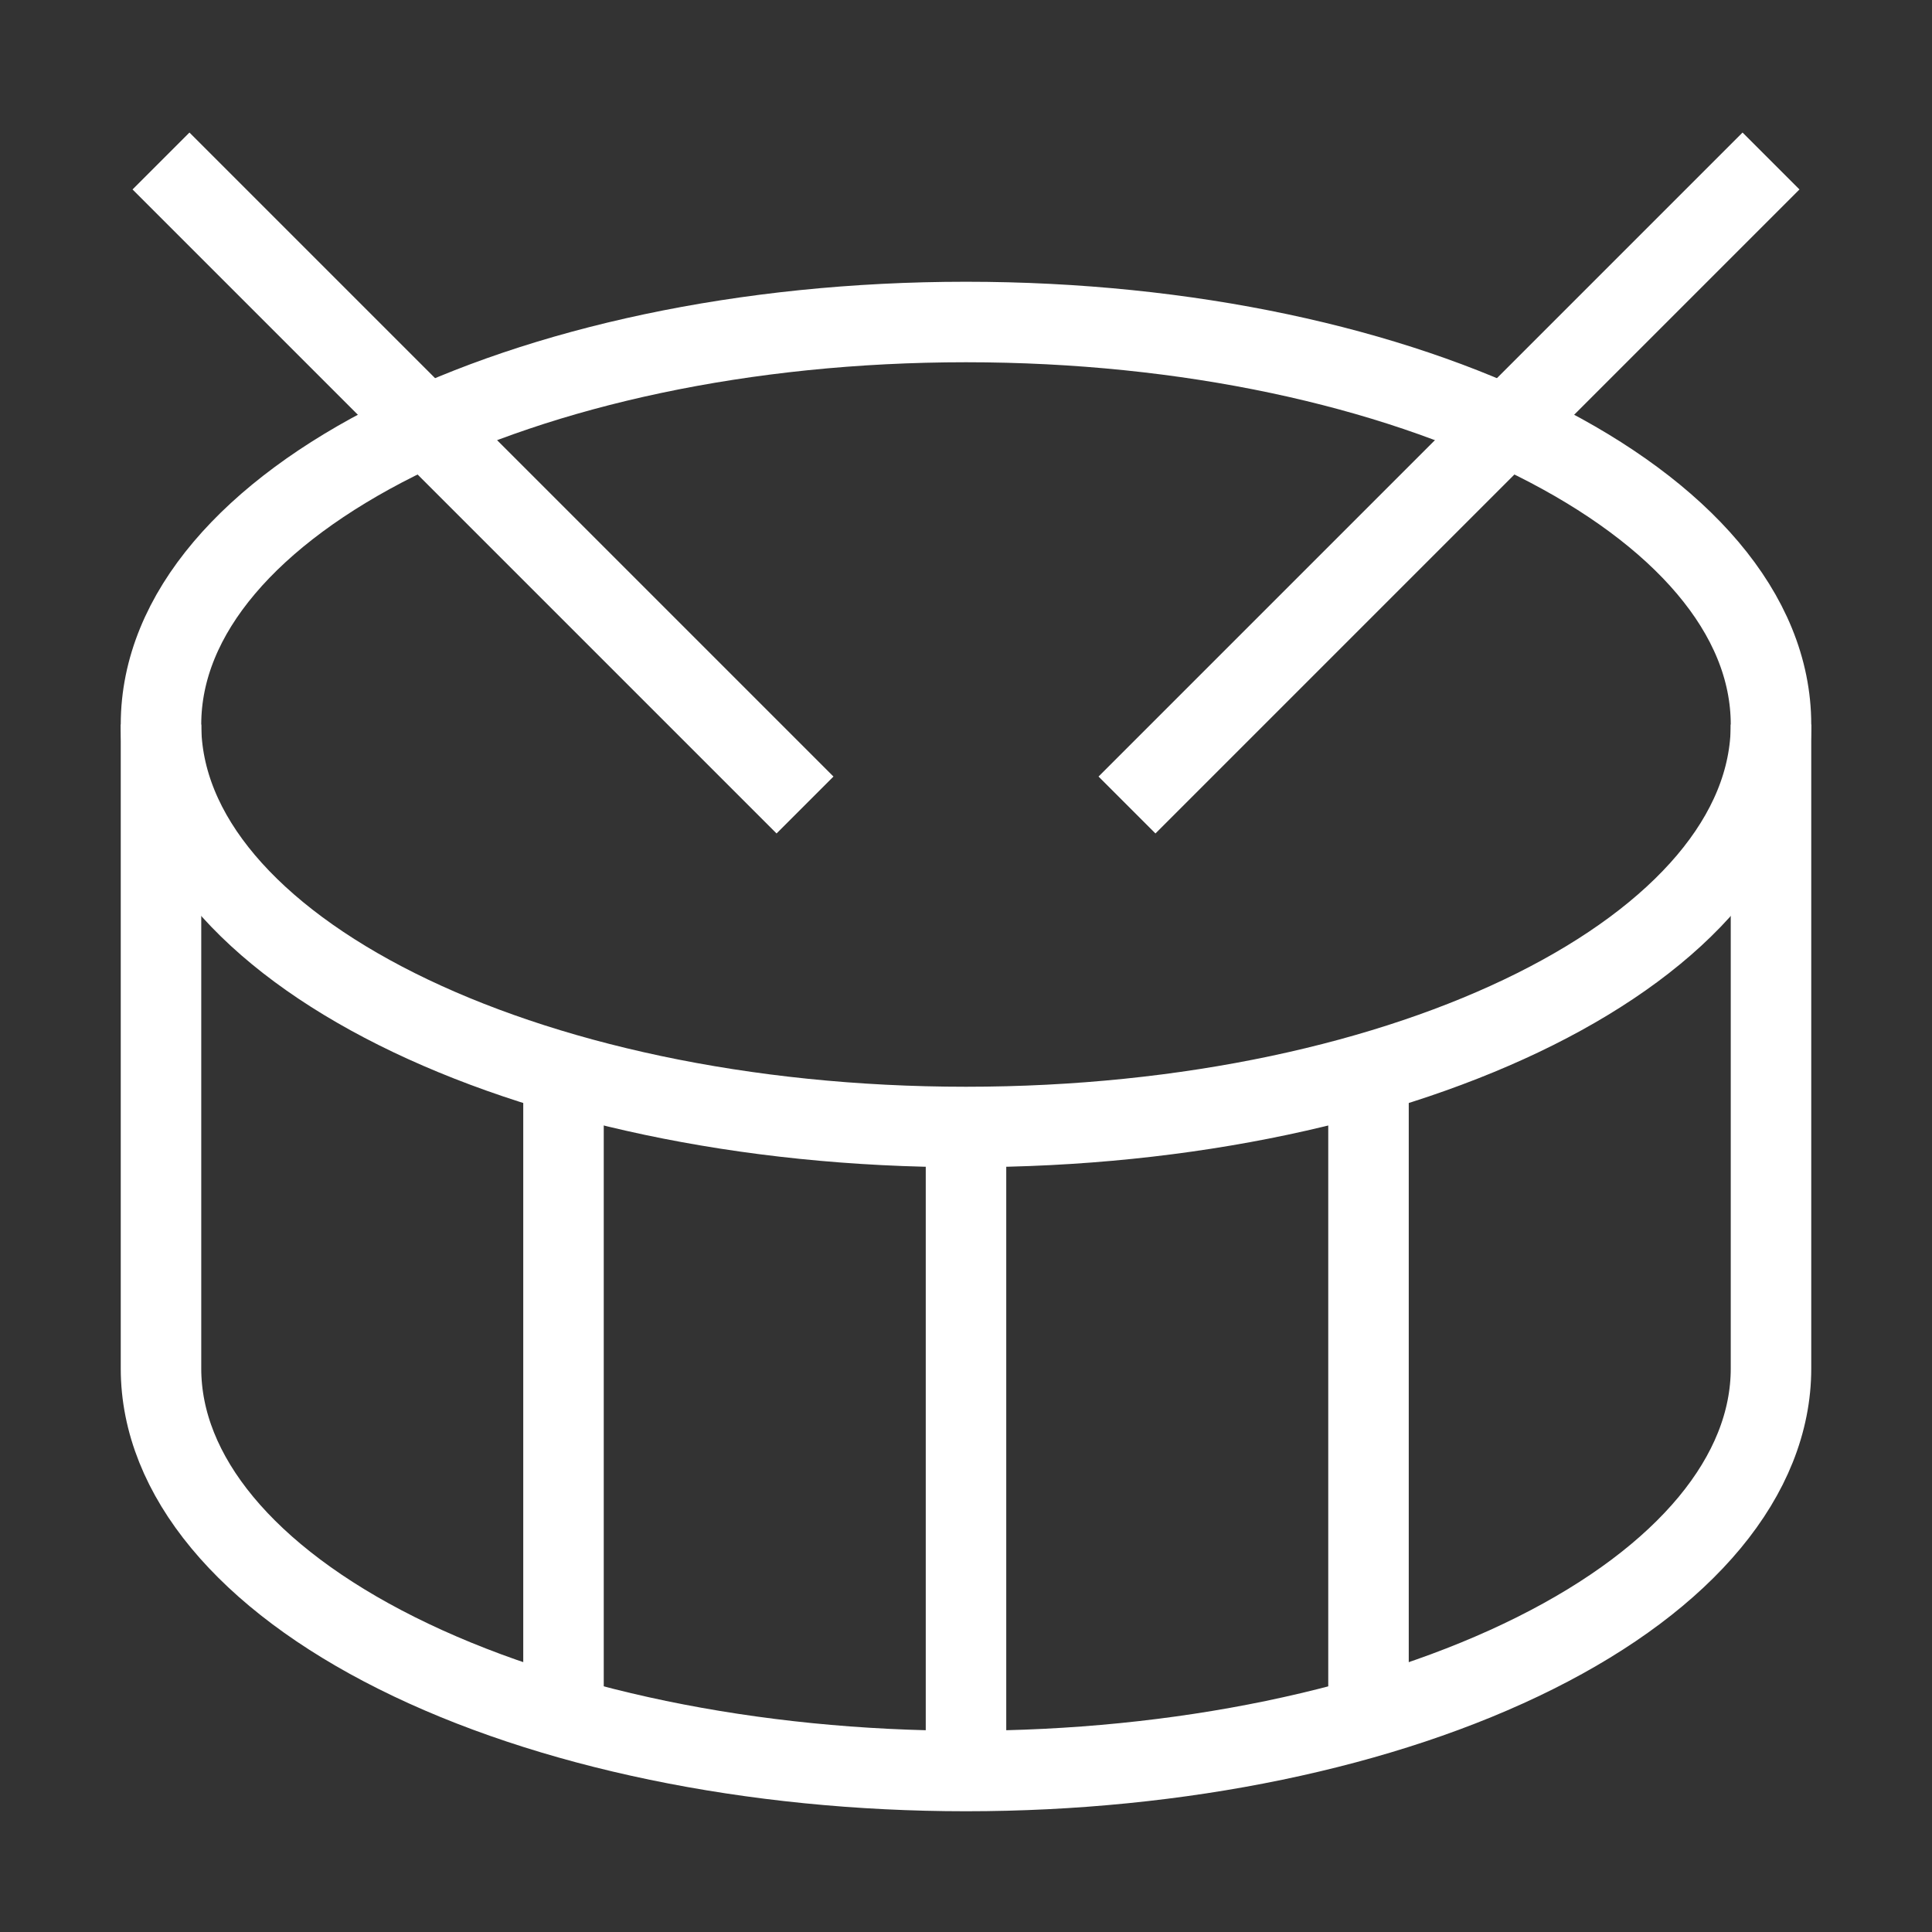 <svg width="24" height="24" viewBox="0 0 24 24" fill="none" xmlns="http://www.w3.org/2000/svg">
<rect x="0" y="0" width="24" height="24" fill="#333333" stroke="none"/>
<path d="M2 2L10 10" stroke="white" strokeWidth="2" strokeLinecap="round" strokeLinejoin="round"/>
<path d="M22 2L14 10" stroke="white" strokeWidth="2" strokeLinecap="round" strokeLinejoin="round"/>
<path d="M12 14C17.523 14 22 11.761 22 9C22 6.239 17.523 4 12 4C6.477 4 2 6.239 2 9C2 11.761 6.477 14 12 14Z" stroke="white" strokeWidth="2" strokeLinecap="round" strokeLinejoin="round"/>
<path d="M7 13.4V21.3" stroke="white" strokeWidth="2" strokeLinecap="round" strokeLinejoin="round"/>
<path d="M12 14V22" stroke="white" strokeWidth="2" strokeLinecap="round" strokeLinejoin="round"/>
<path d="M17 13.4V21.3" stroke="white" strokeWidth="2" strokeLinecap="round" strokeLinejoin="round"/>
<path d="M2 9V17C2 18.326 3.054 19.598 4.929 20.535C6.804 21.473 9.348 22 12 22C14.652 22 17.196 21.473 19.071 20.535C20.946 19.598 22 18.326 22 17V9" stroke="white" strokeWidth="2" strokeLinecap="round" strokeLinejoin="round"/>
</svg>
